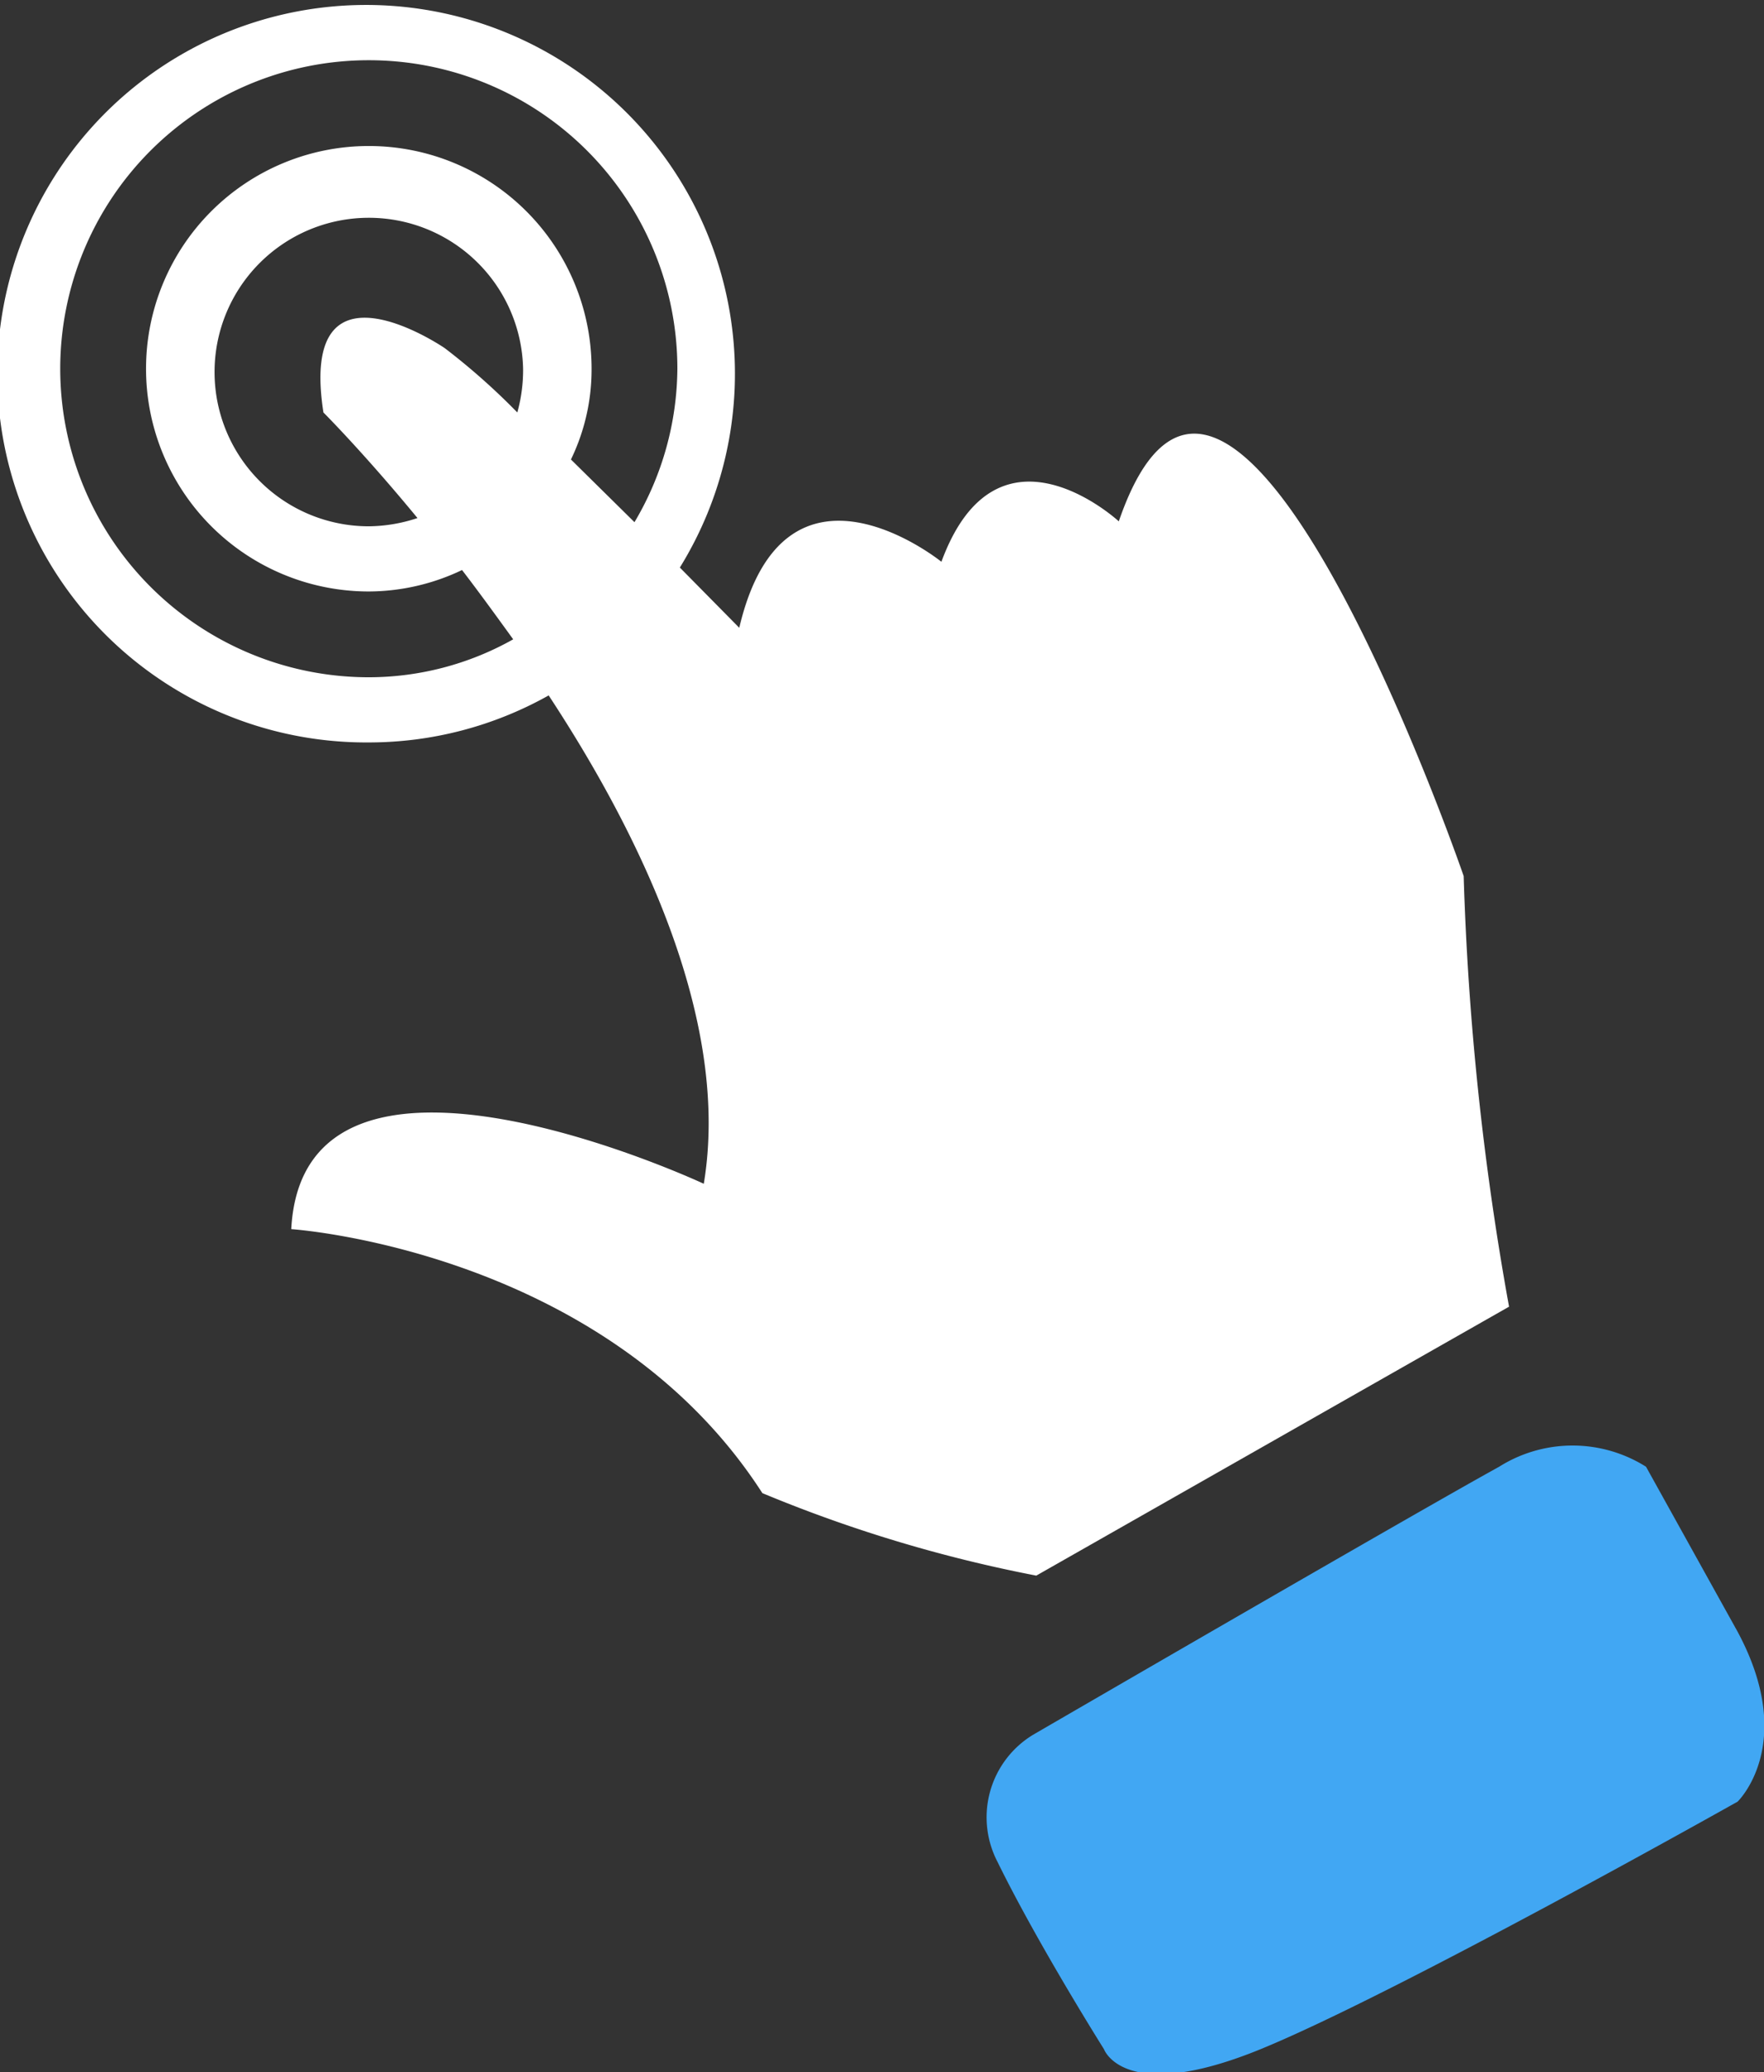 <svg xmlns="http://www.w3.org/2000/svg" viewBox="0 0 21.38 25.12"><rect x="0" y="0" width="21.38" height="25.12" fill="#333333" stroke="none"/><defs><style>.bc51bcf2-b0a1-4e16-81d5-cf25ba5ff2b9{fill:#41a7f3;}.b968b9a1-1f3c-45bf-9e64-8345010ba265{fill:#fff;}</style></defs><title>work</title><g id="b6ad4d23-9ca7-42da-8084-b0964540f274" data-name="Слой 2"><g id="b76da562-72b4-4d04-b359-d8beb25f4e6b" data-name="Layer 1"><path class="bc51bcf2-b0a1-4e16-81d5-cf25ba5ff2b9" d="M21.06,19.78l-1.11-2a1.67,1.67,0,0,0-1.78,0c-1,.55-5.65,3.25-5.65,3.25a1.17,1.17,0,0,0-.43,1.54c.49,1,1.29,2.27,1.29,2.27s.24.68,1.9,0,5.78-3,5.78-3S21.79,21.14,21.06,19.78Z"/><path class="b968b9a1-1f3c-45bf-9e64-8345010ba265" d="M18.29,15.84a35.11,35.11,0,0,1-.55-5.22s-2.83-8.23-4.18-4.3c0,0-1.47-1.36-2.15.49,0,0-1.9-1.54-2.45.8l-.72-.73A4.47,4.47,0,1,0,4.47,9a4.45,4.45,0,0,0,2.18-.57c1.17,1.78,2.2,4,1.88,5.92,0,0-4.85-2.27-5,.55,0,0,3.81.25,5.71,3.2a17,17,0,0,0,3.32,1ZM6.27,5a8.14,8.14,0,0,0-.88-.78S3.61,3,3.92,5c0,0,.49.49,1.14,1.28a1.92,1.92,0,0,1-.59.1A1.87,1.87,0,1,1,6.34,4.47,1.92,1.92,0,0,1,6.27,5ZM7.69,6.33l-.77-.76a2.5,2.5,0,0,0,.25-1.1,2.7,2.7,0,1,0-2.7,2.7A2.64,2.64,0,0,0,5.6,6.91c.2.26.41.55.62.84a3.57,3.57,0,0,1-1.75.46A3.74,3.74,0,1,1,8.21,4.47,3.69,3.69,0,0,1,7.69,6.33Z"/></g></g></svg>